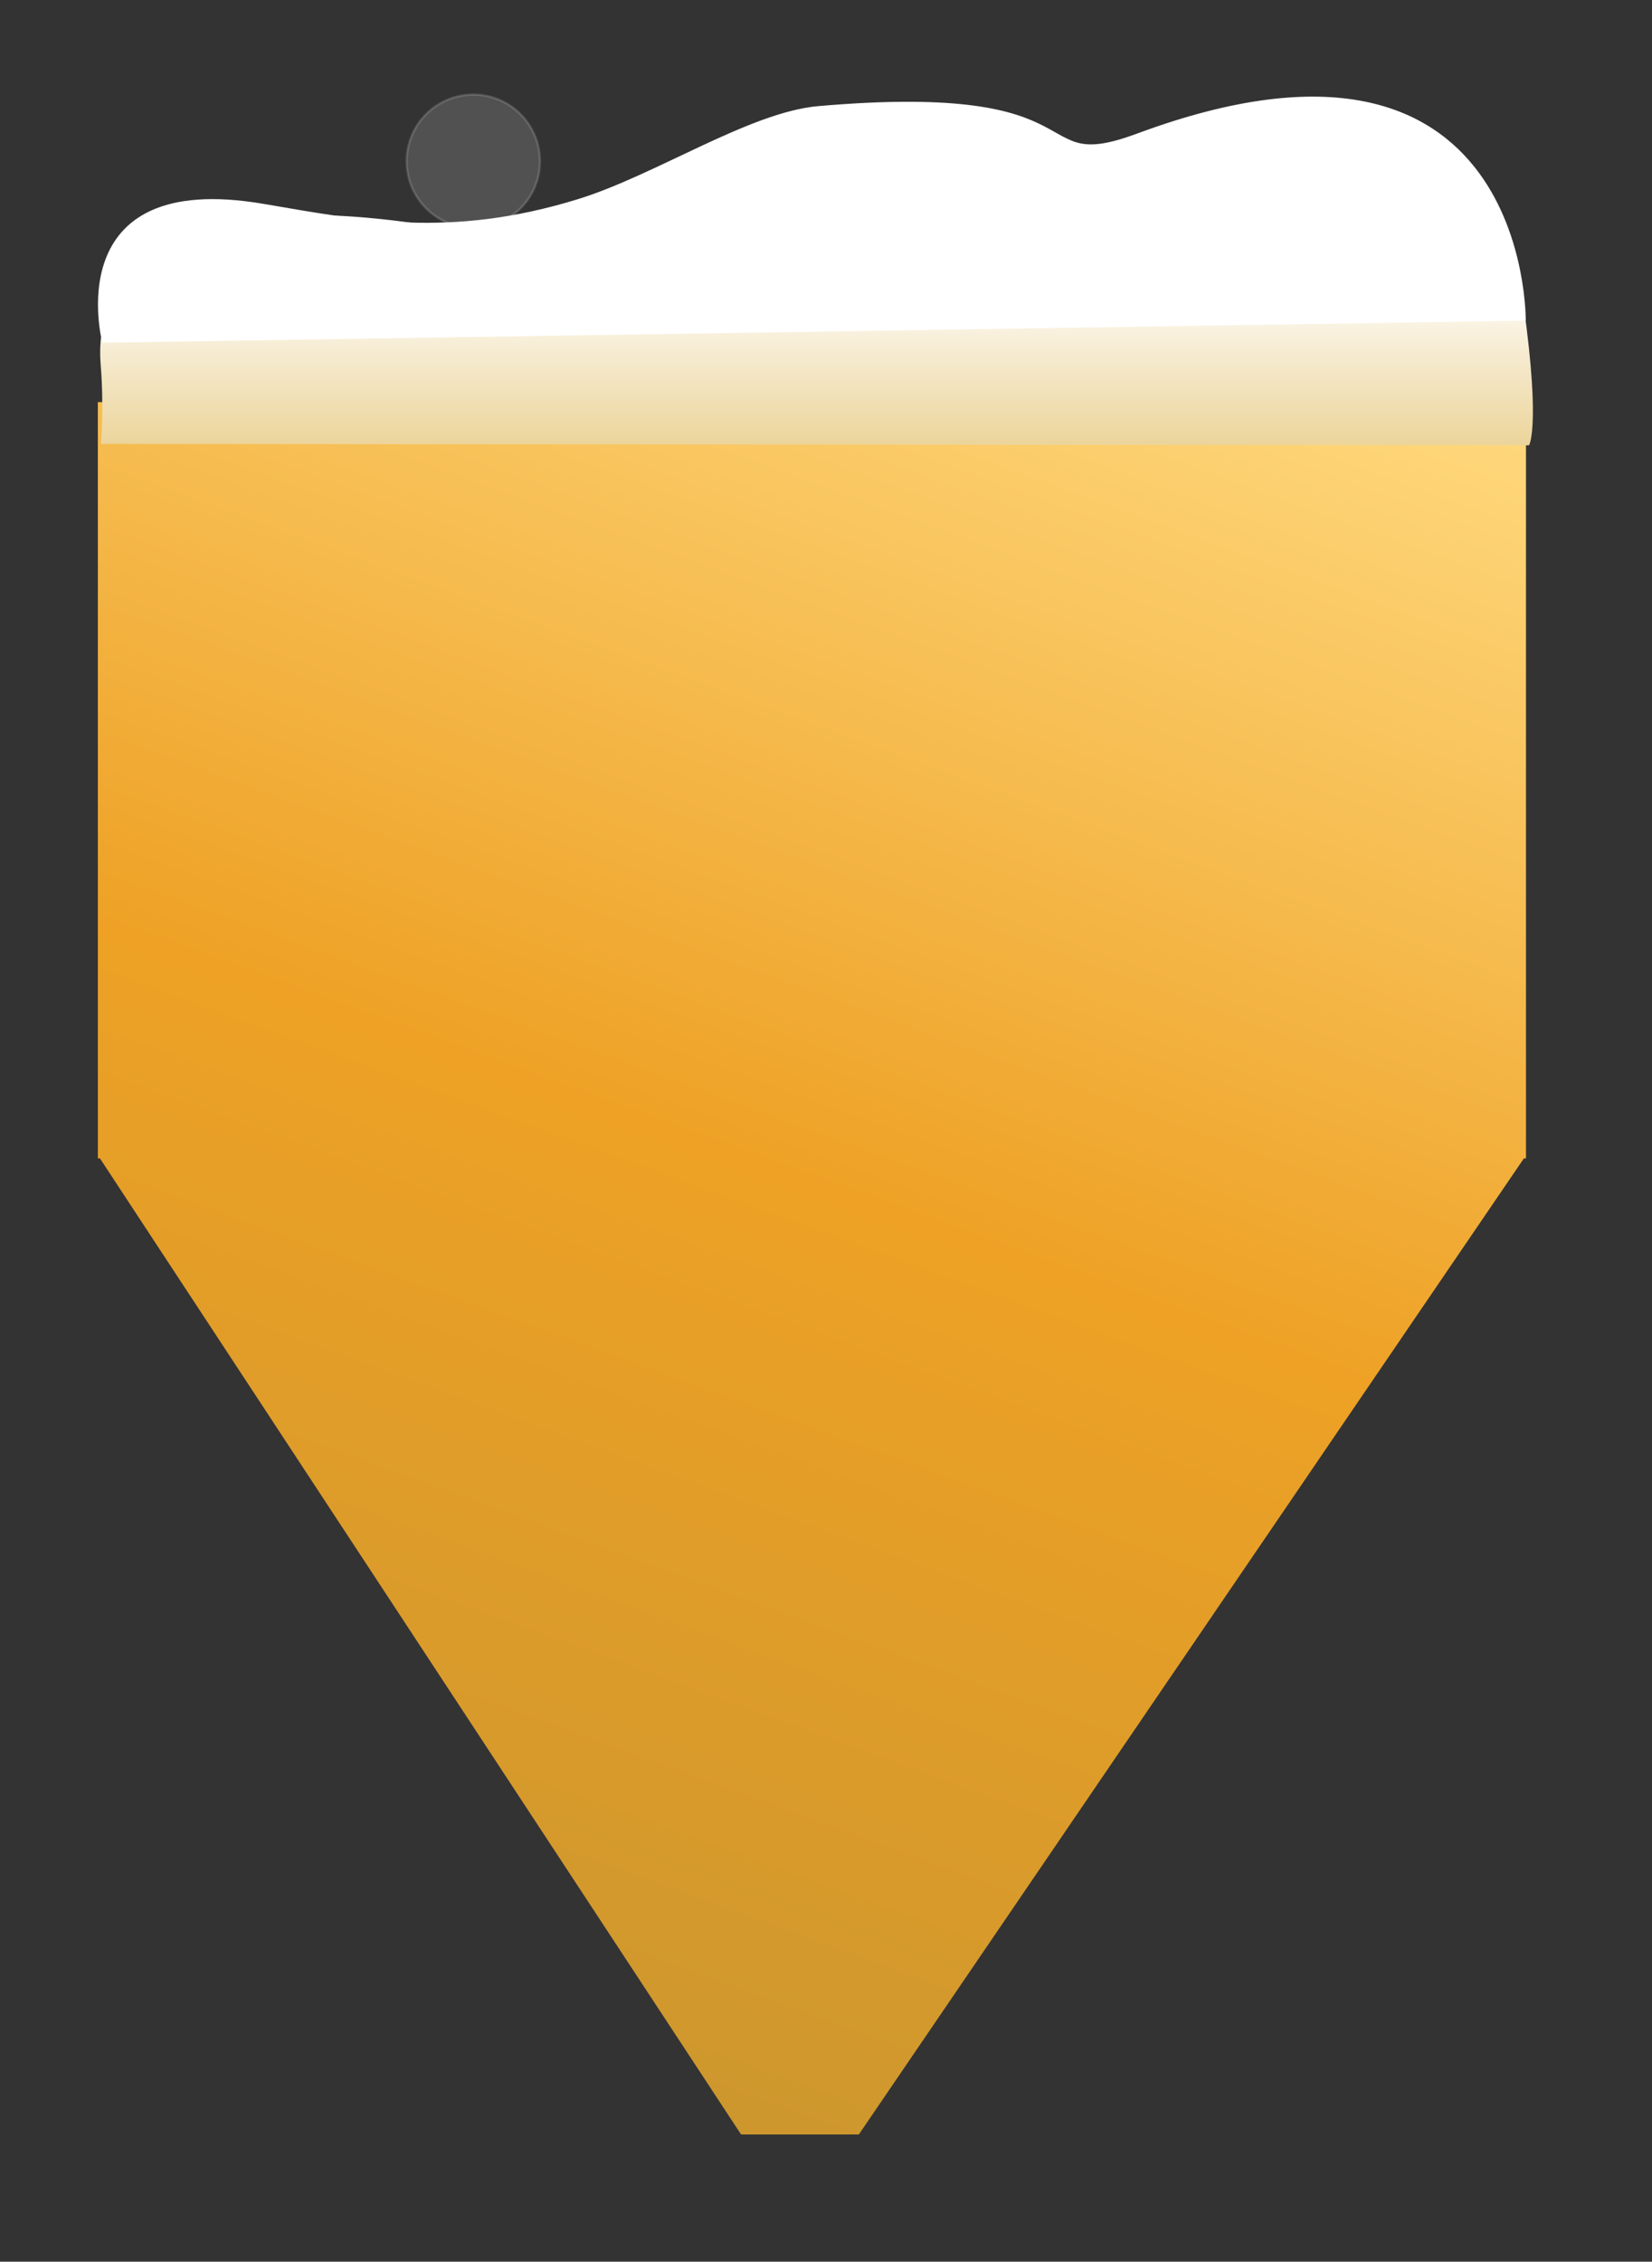 <?xml version="1.0" encoding="utf-8"?>
<!-- Generator: Adobe Illustrator 17.1.0, SVG Export Plug-In . SVG Version: 6.00 Build 0)  -->
<!DOCTYPE svg PUBLIC "-//W3C//DTD SVG 1.1//EN" "http://www.w3.org/Graphics/SVG/1.1/DTD/svg11.dtd">
<svg version="1.1" xmlns="http://www.w3.org/2000/svg" xmlns:xlink="http://www.w3.org/1999/xlink" x="0px" y="0px"
	 viewBox="0 0 704 963.5" enable-background="new 0 0 704 963.5" xml:space="preserve">
<rect x="0" y="0" width="704" height="963.5" fill="#333333" stroke="none"/>
<g id="Map">
</g>
<g id="Chart">
</g>
<g id="Inset_map">
</g>
<g id="Art">
</g>
<g id="TEXT">
	<g>
		
			<linearGradient id="SVGID_1_" gradientUnits="userSpaceOnUse" x1="9130.986" y1="-1116.508" x2="9959.073" y2="1158.642" gradientTransform="matrix(0.333 0 0 -0.333 -2886.666 479.291)">
			<stop  offset="0" style="stop-color:#CD972E"/>
			<stop  offset="0.486" style="stop-color:#EEA125"/>
			<stop  offset="1" style="stop-color:#FFD97E"/>
		</linearGradient>
		<path fill="url(#SVGID_1_)" d="M41.7,171.3v276.5v43.8v1.9h0.9l273.2,415.8h50.2l283.4-415.8h0.9v-1.9v-43.8V172.1
			C647.1,173.3,69.1,171.9,41.7,171.3z"/>
		<g>
			<linearGradient id="SVGID_2_" gradientUnits="userSpaceOnUse" x1="348.037" y1="189.695" x2="348.037" y2="91.667">
				<stop  offset="1.020408e-02" style="stop-color:#ECD59C"/>
				<stop  offset="0.739" style="stop-color:#FFFFFF"/>
			</linearGradient>
			<path fill="url(#SVGID_2_)" d="M651.6,189.7l-608.6-0.6c0,0,1.4-15.3-0.1-33.8c-3.3-41.7,32.6-85.6,179.5-51.5
				c48.1,11.2,76.4,13.6,152.9,13.7c29.4,0,93.5,18.6,122,6.5c65.4-27.8,143.5-49.2,150.2-6C657.3,180.9,651.6,189.7,651.6,189.7z"
				/>
			<circle opacity="0.15" fill="#FFFFFF" stroke="#FFFFFF" stroke-miterlimit="10" cx="442.8" cy="85.2" r="28.4"/>
			<circle opacity="0.15" fill="#FFFFFF" stroke="#FFFFFF" stroke-miterlimit="10" cx="201.7" cy="68.7" r="28.4"/>
			<path fill="#FFFFFF" d="M43.6,146l606.6-9.4c0,0,1.7-141.8-165.6-79.7c-48,17.8-12.8-22.4-135.8-11.7
				c-29.3,2.5-69.7,29.6-102.7,39.7c-54.6,16.8-93,8.9-133.5,2C24,71.6,43.6,146,43.6,146z"/>
		</g>
	</g>
</g>
</svg>
